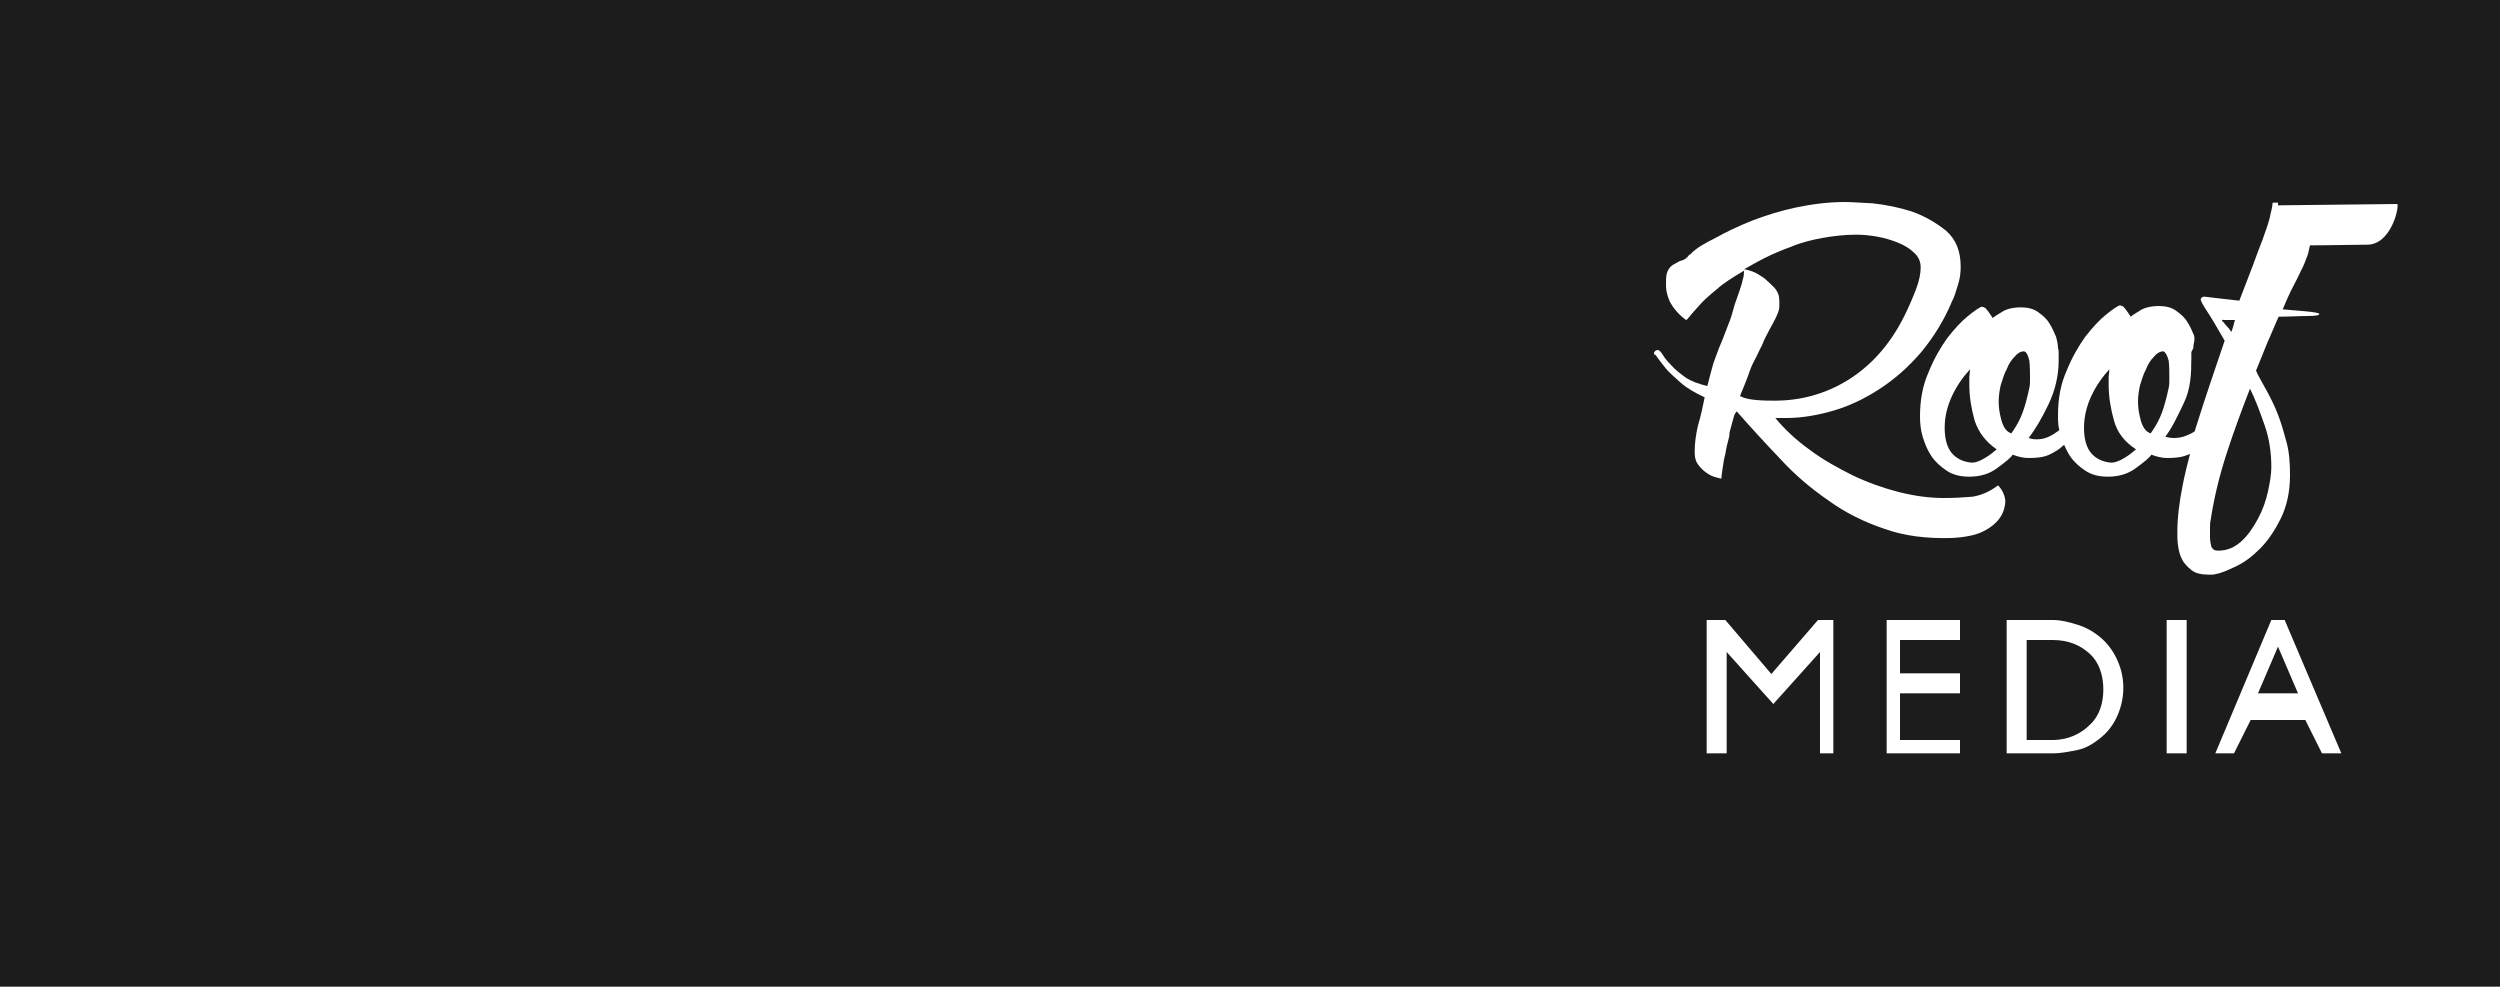 <?xml version="1.0" encoding="utf-8"?>
<!-- Generator: Adobe Illustrator 18.0.0, SVG Export Plug-In . SVG Version: 6.00 Build 0)  -->
<!DOCTYPE svg PUBLIC "-//W3C//DTD SVG 1.1//EN" "http://www.w3.org/Graphics/SVG/1.1/DTD/svg11.dtd">
<svg version="1.1" id="Layer_1" xmlns="http://www.w3.org/2000/svg" xmlns:xlink="http://www.w3.org/1999/xlink" x="0px" y="0px"
	 viewBox="0 0 375 148" enable-background="new 0 0 375 148" xml:space="preserve">
<g>
	<polygon fill="#1C1C1C" points="338.7,104 344.7,104 341.7,97 	"/>
	<path fill="#1C1C1C" d="M296.2,63.1c-0.5-1.8-0.8-3.6-0.8-5.3c0-0.4,0-0.8,0-1.2c0-0.4,0.1-0.8,0.1-1.2c-1.1,1.2-2,2.5-2.7,4
		c-0.7,1.5-1.1,3.1-1.1,4.8c0,1.7,0.4,3,1.1,3.8c0.7,0.8,1.7,1.3,3,1.4c0.3,0,0.8-0.1,1.4-0.4c0.6-0.3,1.4-0.8,2.3-1.6
		C297.9,66.3,296.8,64.9,296.2,63.1z"/>
	<path fill="#1C1C1C" d="M307.9,96H304v15h3.9c2.4,0,4.3-1,5.6-2.3c1.4-1.3,2-3.2,2-5.3c0-2.2-0.7-4.1-2-5.3
		C312.1,96.8,310.3,96,307.9,96z"/>
	<path fill="#1C1C1C" d="M303.6,52.7c-0.5,0-1,0.3-1.4,0.8c-0.5,0.5-0.9,1.1-1.2,1.9c-0.4,0.7-0.6,1.5-0.9,2.4
		c-0.2,0.9-0.3,1.7-0.3,2.5c0,0.7,0.1,1.6,0.4,2.7c0.3,1.1,0.8,1.8,1.5,2c0.5-0.7,1-1.5,1.4-2.4c0.4-0.9,0.7-1.9,1-3.1
		c0.1-0.4,0.2-0.8,0.3-1.3c0.1-0.4,0.1-0.9,0.1-1.4c0-1,0-1.9-0.1-2.7C304.2,53.3,304,52.8,303.6,52.7z"/>
	<path fill="#1C1C1C" d="M277.2,57c3.4-2.1,6.3-5.3,8.4-9.5c0.7-1.4,1.3-2.8,1.8-4.1c0.5-1.3,0.7-2.4,0.7-3.3c0-0.8-0.3-1.6-1-2.2
		c-0.6-0.6-1.4-1.1-2.4-1.5c-1-0.4-2-0.7-3.1-0.9c-1.1-0.2-2.2-0.3-3.2-0.3c-1.7,0-3.4,0.2-5.1,0.5c-1.6,0.3-3.2,0.7-4.6,1.3
		c-1.4,0.5-2.8,1.1-4,1.7c-1.2,0.6-2.2,1.2-3.1,1.7c0.2,0,0.6,0.1,1.2,0.3c0.6,0.2,1.2,0.6,1.8,1c0.6,0.5,1.1,1,1.6,1.5
		c0.5,0.6,0.7,1.2,0.7,1.9c0,0.3,0,0.6,0,0.8c0,0.2,0,0.4-0.1,0.7c-0.1,0.3-0.2,0.6-0.4,1c-0.2,0.4-0.5,1-0.9,1.7
		c-0.5,0.9-0.9,1.7-1.2,2.5c-0.4,0.7-0.7,1.5-1.1,2.2c-0.4,0.7-0.7,1.5-1,2.4c-0.3,0.8-0.7,1.8-1.2,3c0.5,0.3,1.3,0.5,2.4,0.6
		c1.1,0.1,2,0.1,2.8,0.1C270.1,60.1,273.8,59.1,277.2,57z"/>
	<path fill="#1C1C1C" d="M0,0v148h375V0H0z M275,113h-2V97.8l-7,7.8l-7-7.8V113h-3V93h2.8l6.9,8.1l7-8.1h2.3V113z M294,113h-11V93
		h11v3h-9v5h9v3h-9v7h9V113z M300.1,77.5c-0.5,0.8-1.4,1.6-2.6,2.2c-1.2,0.6-2.8,0.9-4.8,1c-3.7,0.1-7.1-0.3-10.1-1.4
		c-3-1-5.8-2.4-8.3-4.2c-2.6-1.8-5-3.8-7.2-6.2c-2.2-2.3-4.4-4.7-6.6-7.2c-0.1,0.1-0.3,0.4-0.4,0.7c-0.1,0.4-0.2,0.7-0.3,1.1
		c-0.1,0.4-0.2,0.7-0.3,1.1c-0.1,0.3-0.1,0.6-0.1,0.8c-0.3,1.1-0.5,2-0.6,2.7c-0.2,0.7-0.3,1.4-0.4,2.1c-0.1,0.7-0.2,1.3-0.2,1.6
		c-0.1,0-0.4-0.1-0.8-0.2c-0.4-0.1-0.9-0.3-1.3-0.6c-0.5-0.3-0.9-0.7-1.3-1.2c-0.4-0.5-0.6-1.1-0.6-2c0-1.4,0.2-2.7,0.5-4
		c0.4-1.3,0.7-2.7,1-4.2c-1.5-0.7-2.7-1.4-3.6-2.2c-0.9-0.8-1.7-1.5-2.2-2.1c-0.5-0.6-1.1-1.4-1.6-2.1c-0.1,0-0.2,0-0.2-0.1V53
		c0-0.3,0.3-0.5,0.6-0.5c0.1,0,0.4,0.2,0.7,0.7c0.3,0.5,0.7,1,1.3,1.6c0.5,0.6,1.3,1.2,2.1,1.8c0.9,0.6,2,1,3.3,1.3
		c0.3-1.2,0.6-2.3,0.9-3.4c0.4-1,0.7-2,1.1-2.9c0.4-0.9,0.7-1.8,1.1-2.8c0.4-0.9,0.7-2,1-3.1l0.7-2c0.2-0.6,0.4-1.2,0.5-1.7
		c0.2-0.6,0.2-1.1,0.2-1.4c-1.7,1-3.1,1.9-4.1,2.8c-1.1,0.9-2,1.7-2.6,2.4c-0.6,0.7-1.1,1.2-1.4,1.6c-0.3,0.4-0.5,0.6-0.6,0.6
		c-1.2-0.9-1.9-1.8-2.4-2.7c-0.4-0.9-0.6-1.7-0.6-2.4c0-0.8,0-1.4,0.1-1.8c0.1-0.4,0.3-0.8,0.6-1.1c0.3-0.3,0.6-0.4,1.1-0.7
		c0.4-0.3,1-0.1,1.7-1.1h0.1c0.9-1,2.2-1.7,3.8-2.5c1.6-0.9,3.5-1.8,5.5-2.6c2.1-0.8,4.3-1.5,6.7-2c2.4-0.5,4.8-0.8,7.3-0.8
		c0.8,0,2.2,0.1,4.1,0.2c1.9,0.2,3.9,0.6,5.8,1.2c2,0.7,3.7,1.7,5.2,2.9c1.5,1.3,2.2,3.1,2.2,5.4c0,0.9-0.1,1.8-0.4,2.7
		c-0.3,0.9-0.5,1.8-0.9,2.5c-1.2,2.9-2.8,5.4-4.6,7.6c-1.9,2.2-3.9,4-6.2,5.5c-2.3,1.5-4.6,2.6-7,3.3c-2.4,0.7-4.8,1.1-7.1,1.1
		c-0.3,0-0.5,0-0.8,0c-0.3,0-0.5,0-0.8,0c1.4,1.7,3.1,3.3,5.2,4.8c2,1.5,4.2,2.7,6.4,3.8c2.3,1.1,4.6,1.9,6.9,2.5
		c2.4,0.6,4.6,0.9,6.8,0.9c1.7,0,3.1-0.1,4.3-0.2c1.2-0.2,2.5-0.7,3.8-1.7c0.6,0.6,1,1.4,1.1,2.3C300.8,75.8,300.6,76.7,300.1,77.5z
		 M317.4,107.8c-0.7,1.4-1.7,2.5-3,3.4c-0.8,0.6-1.8,1.1-2.8,1.3s-2.3,0.5-3.7,0.5H301V93h6.9c1.4,0,2.7,0.4,3.7,0.7
		c1,0.3,2,0.8,2.8,1.4c1.3,0.9,2.3,2.1,3,3.5c0.7,1.4,1.1,2.9,1.1,4.6C318.5,104.8,318.1,106.4,317.4,107.8z M328,113h-3V93h3V113z
		 M348.3,113l-2.5-5h-8.2l-2.5,5h-2.8l8.4-20h2l8.5,20H348.3z M355.1,36.7c-1.8,0-5.5,0.1-8.6,0.1c-0.1,0.4-0.2,0.8-0.3,1.3
		c-0.3,0.8-0.6,1.7-1.1,2.6c-0.4,0.9-0.9,1.8-1.4,2.8c-0.5,1-0.9,2-1.3,2.9c2.2,0.2,3.7,0.3,4.4,0.4c0.7,0.1,1.1,0.2,1.1,0.3
		c0,0.2-0.6,0.3-1.8,0.3c-1.2,0-2.6,0.1-4.3,0.1c-0.6,1.3-1.1,2.6-1.7,3.9c-0.5,1.3-1.1,2.7-1.7,4.2c0.4,0.9,1,1.9,1.6,3
		c0.6,1.1,1.2,2.3,1.7,3.6c0.5,1.3,0.9,2.7,1.3,4.2c0.4,1.5,0.5,3.1,0.5,4.9c0,2.5-0.5,4.7-1.4,6.5c-0.9,1.8-1.9,3.3-3.1,4.5
		c-1.2,1.2-2.4,2.1-3.7,2.7c-1.3,0.6-2.2,1-2.9,1.1c-0.3,0.1-0.6,0.1-1,0.1c-1.2,0-2.1-0.2-2.7-0.7c-0.6-0.5-1.1-1-1.4-1.6
		c-0.3-0.6-0.5-1.3-0.6-2.1c-0.1-0.7-0.1-1.4-0.1-2c0-2.1,0.3-4.5,0.8-7c0.3-1.6,0.7-3.1,1.1-4.7c-0.1,0-0.2,0.1-0.3,0.1
		c-0.9,0.4-1.9,0.5-3.1,0.5c-0.8,0-1.6-0.2-2.4-0.5c-0.3,0.5-1.1,1.1-2.3,2c-1.2,0.9-2.6,1.3-4.2,1.3c-1.4,0-2.5-0.3-3.4-0.9
		c-0.9-0.6-1.7-1.3-2.3-2.2c-0.4-0.6-0.6-1.1-0.9-1.7c-0.1,0.1-0.1,0.2-0.2,0.2c-0.5,0.5-1.2,0.9-2,1.3c-0.9,0.4-1.9,0.5-3.1,0.5
		c-0.8,0-1.6-0.2-2.4-0.5c-0.3,0.5-1.1,1.1-2.3,2c-1.2,0.9-2.6,1.3-4.2,1.3c-1.4,0-2.5-0.3-3.4-0.9c-0.9-0.6-1.7-1.3-2.3-2.2
		c-0.6-0.9-1-1.9-1.3-2.9c-0.3-1-0.4-2-0.4-3c0-2.5,0.4-4.7,1.3-6.7c0.8-2,1.8-3.7,2.8-5.1c1.1-1.4,2.1-2.5,3.1-3.3
		c1-0.8,1.7-1.3,2.1-1.4c0.1,0,0.3,0.1,0.5,0.2c0.2,0.2,0.6,0.7,1.1,1.5c0.5-0.4,1.1-0.7,1.7-1.1c0.6-0.3,1.5-0.5,2.5-0.5
		c1,0,1.9,0.2,2.6,0.7c0.7,0.5,1.3,1,1.7,1.7c0.4,0.6,0.7,1.3,1,2c0.2,0.7,0.3,1.3,0.3,1.7c0.1,0.3,0.1,0.6,0.1,0.9
		c0,0.3,0,0.6,0,0.9c0,2.3-0.5,4.5-1.5,6.6c-1,2.1-2,3.8-3,5.1c0.3,0.1,0.6,0.2,1.2,0.2c0.6,0,1.1-0.1,1.6-0.3
		c0.5-0.2,1-0.5,1.4-0.8c0.2-0.1,0.3-0.2,0.4-0.3c-0.2-0.7-0.2-1.5-0.2-2.2c0-2.5,0.4-4.7,1.3-6.7c0.8-2,1.8-3.7,2.8-5.1
		c1.1-1.4,2.1-2.5,3.1-3.3c1-0.8,1.7-1.3,2.1-1.4c0.1,0,0.3,0.1,0.5,0.2c0.2,0.2,0.6,0.7,1.1,1.5c0.5-0.4,1.1-0.7,1.7-1.1
		c0.6-0.3,1.5-0.5,2.5-0.5c1,0,1.9,0.2,2.6,0.7c0.7,0.5,1.3,1,1.7,1.7c0.4,0.6,0.7,1.3,1,2c0.2,0.7-0.1,1.3-0.1,1.7
		c0.1,0.3-0.3,0.6-0.3,0.9c0,0.3,0,0.6,0,0.9c0,2.3-0.1,4.5-1.1,6.6c-1,2.1-1.8,3.8-2.8,5.1c0.3,0.1,0.8,0.2,1.3,0.2
		c0.6,0,1.2-0.1,1.7-0.3c0.5-0.2,1-0.4,1.4-0.7c0,0,0,0,0,0c0.8-2.6,1.6-5,2.4-7.4c0.8-2.4,1.5-4.4,2.1-6.2
		c-1.2-2.1-2.1-3.6-2.7-4.5c-0.6-0.9-0.9-1.5-0.9-1.7c0-0.1,0.1-0.2,0.2-0.3c0.1-0.1,0.3-0.1,0.4-0.1c0.8,0.1,1.6,0.2,2.5,0.3
		c0.9,0.1,1.8,0.2,2.7,0.3c0.8-2.1,1.5-3.9,2-5.2c0.5-1.4,1-2.7,1.5-4l0.7-2c0.2-0.6,0.4-1.3,0.5-1.9c0.2-0.6,0.3-1.6,0.3-1.6h0.8
		v0.4l17.9-0.2C359.9,31.2,358.6,36.7,355.1,36.7z"/>
	<path fill="#1C1C1C" d="M334.7,49.8c0.1-0.3,0.2-0.5,0.3-0.9c0.1-0.4,0.2-0.9,0.3-0.9c-0.8,0-1.4,0-1.6,0c-0.3,0-0.4-0.1-0.4,0.1
		c0,0.1,0.1,0.1,0.2,0.2c0.2,0.3,0.4,0.5,0.6,0.7C334.3,49.2,334.5,49.5,334.7,49.8z"/>
	<path fill="#1C1C1C" d="M334,68c-1.1,3.4-1.9,6.7-2.4,10c-0.1,0.4-0.1,0.8-0.1,1.2c0,0.4,0,0.9,0,1.3c0,0.6,0.1,1.1,0.2,1.5
		c0.2,0.4,0.5,0.6,1,0.6c1.4,0,2.5-0.5,3.5-1.4c1-0.9,1.8-2.1,2.5-3.4c0.7-1.3,1.2-2.7,1.5-4.1c0.3-1.4,0.5-2.6,0.5-3.6
		c0-2.2-0.3-4.3-1-6.3c-0.7-2-1.4-3.9-2.2-5.5C336.3,61.4,335.1,64.6,334,68z"/>
	<path fill="#1C1C1C" d="M317.1,63.1c-0.5-1.8-0.8-3.6-0.8-5.3c0-0.4,0-0.8,0-1.2c0-0.4,0.1-0.8,0.1-1.2c-1.1,1.2-2,2.5-2.7,4
		c-0.7,1.5-1.1,3.1-1.1,4.8c0,1.7,0.4,3,1.1,3.8c0.7,0.8,1.7,1.3,3,1.4c0.3,0,0.8-0.1,1.4-0.4c0.6-0.3,1.4-0.8,2.3-1.6
		C318.7,66.3,317.6,64.9,317.1,63.1z"/>
	<path fill="#1C1C1C" d="M324.5,52.7c-0.5,0-1,0.3-1.4,0.8c-0.5,0.5-0.9,1.1-1.2,1.9c-0.4,0.7-0.6,1.5-0.9,2.4
		c-0.2,0.9-0.3,1.7-0.3,2.5c0,0.7,0.1,1.6,0.4,2.7c0.3,1.1,0.8,1.8,1.5,2c0.5-0.7,1-1.5,1.4-2.4c0.4-0.9,0.7-1.9,1-3.1
		c0.1-0.4,0.2-0.8,0.3-1.3c0.1-0.4,0.1-0.9,0.1-1.4c0-1,0-1.9-0.1-2.7C325.1,53.3,324.8,52.8,324.5,52.7z"/>
</g>
</svg>
